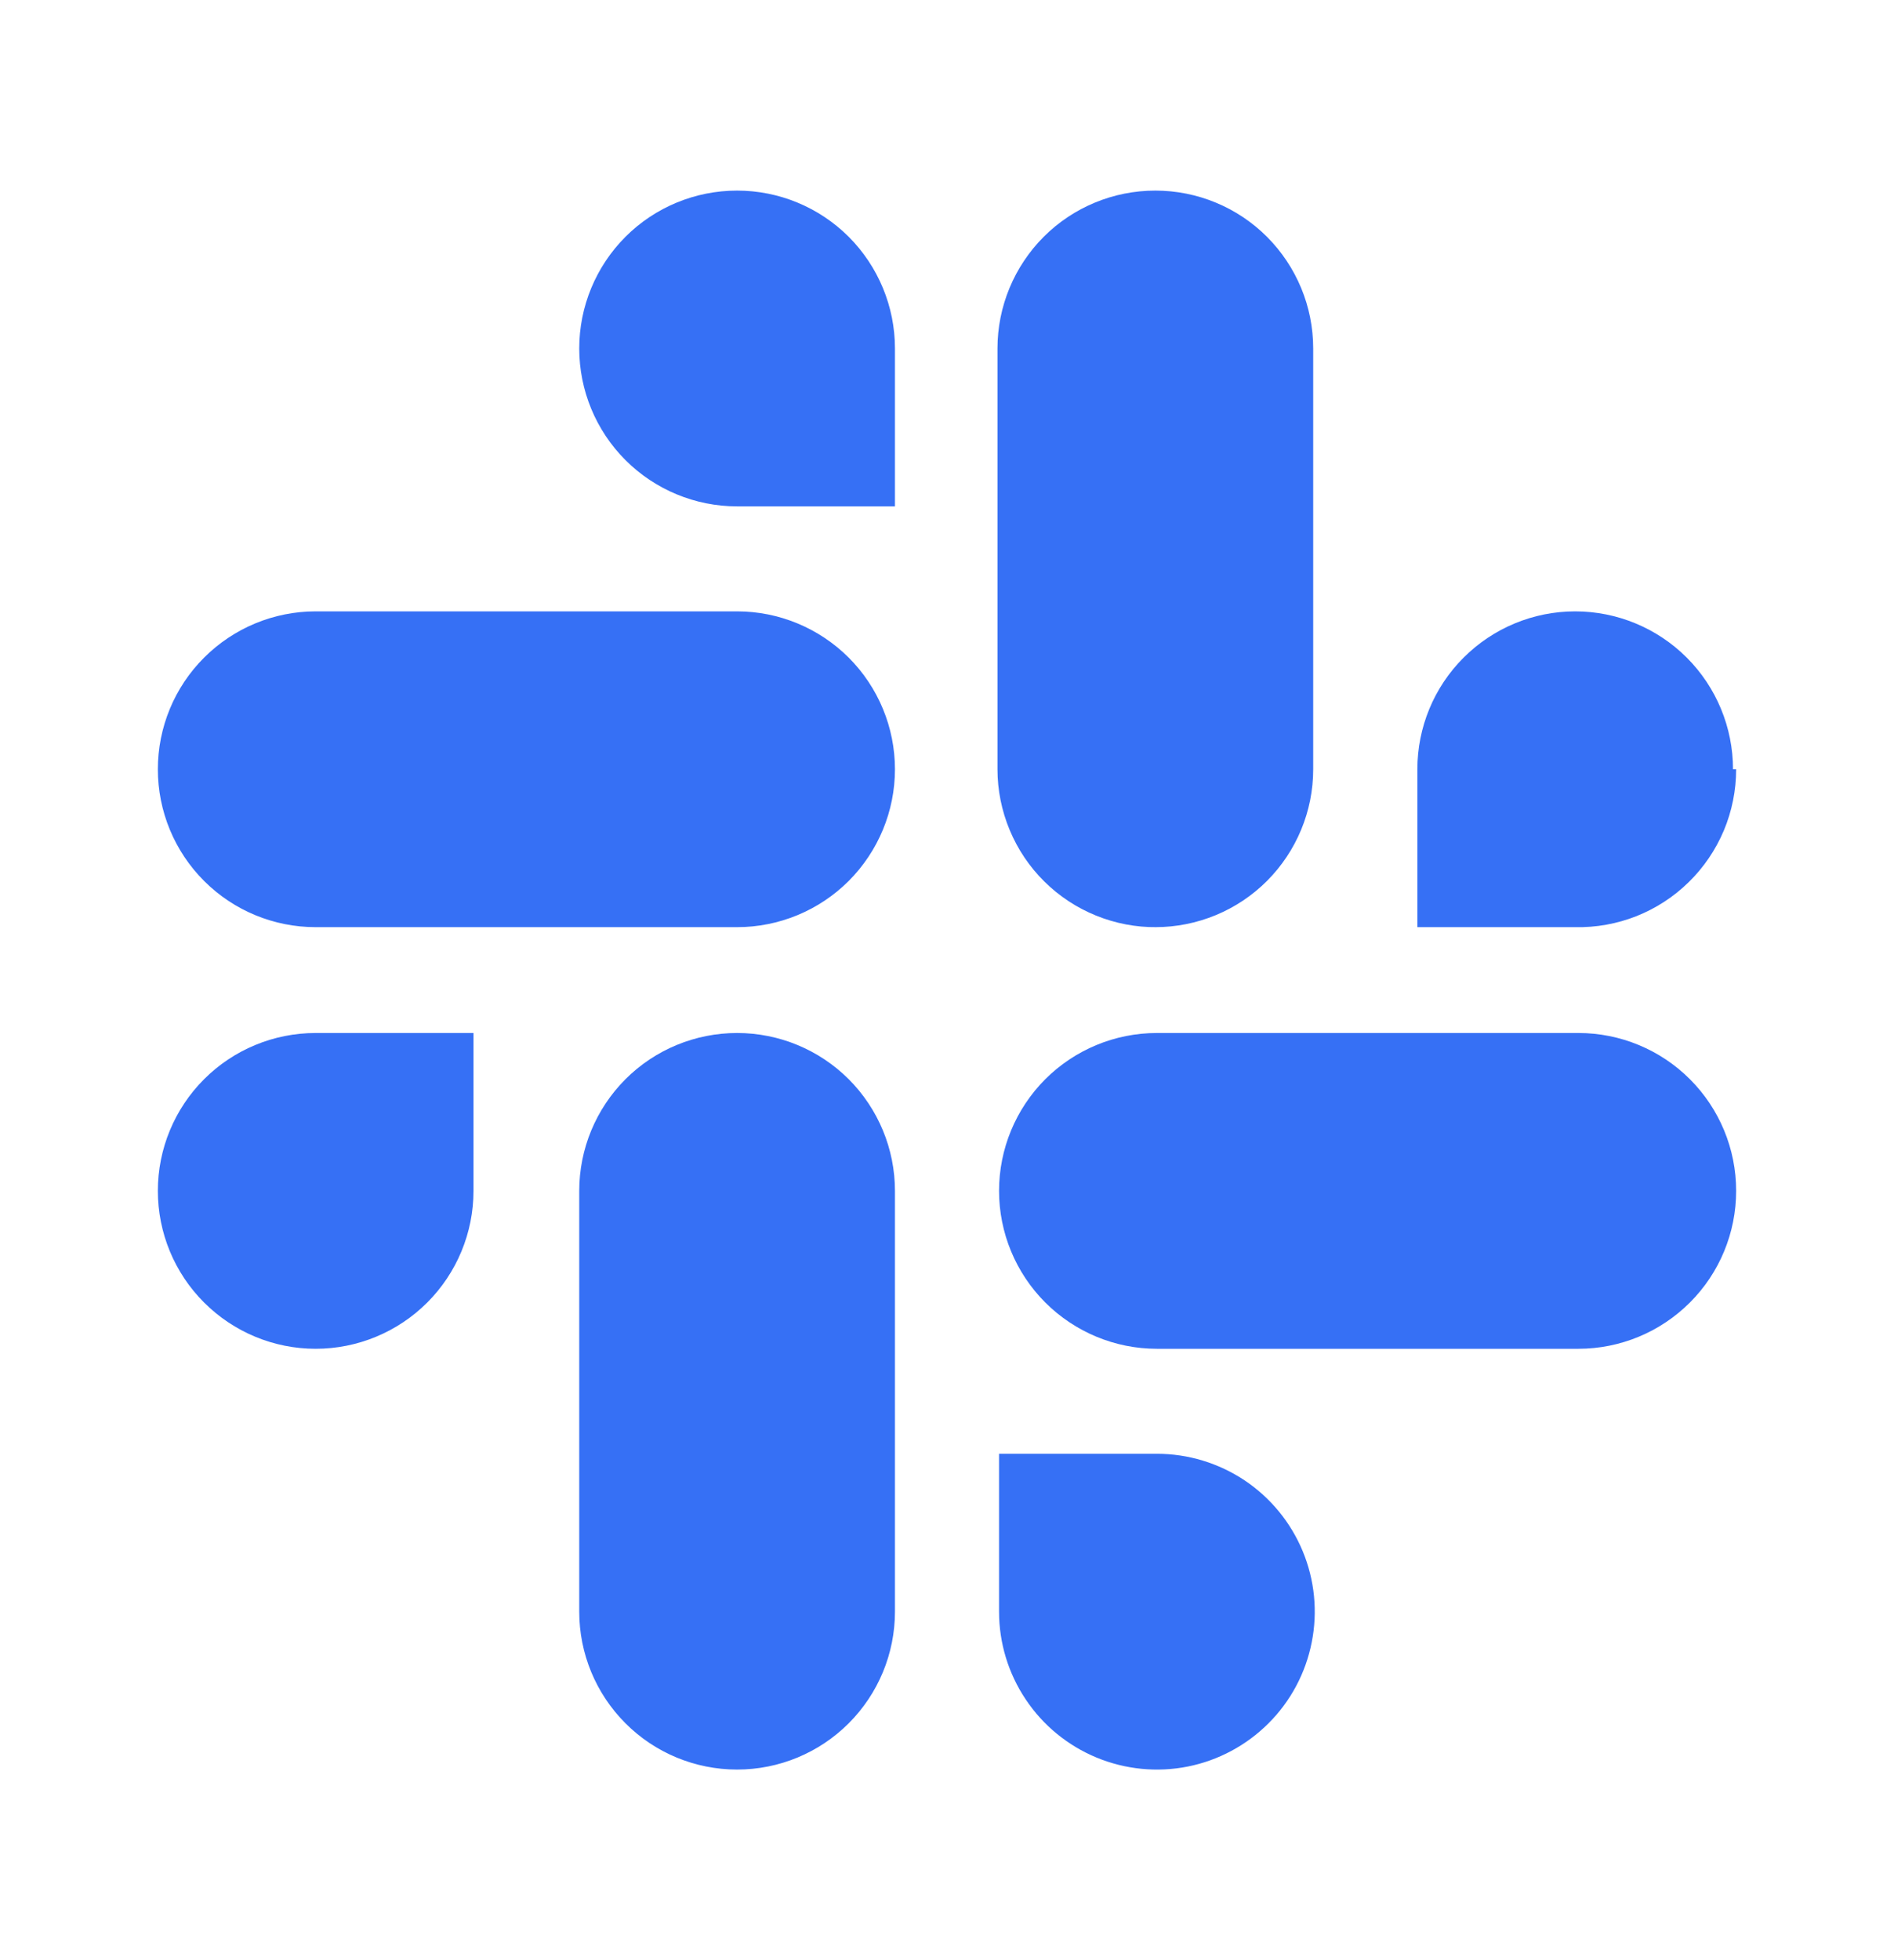 <svg width="29" height="30" viewBox="0 0 29 30" fill="none" xmlns="http://www.w3.org/2000/svg">
<path d="M2.417 18.226C2.417 18.867 2.671 19.482 3.125 19.935C3.578 20.388 4.192 20.643 4.833 20.643C5.474 20.643 6.089 20.388 6.542 19.935C6.995 19.482 7.25 18.867 7.25 18.226V15.81H4.833C4.192 15.81 3.578 16.064 3.125 16.517C2.671 16.971 2.417 17.585 2.417 18.226ZM17.69 14.19C18.331 14.19 18.946 13.936 19.399 13.483C19.852 13.029 20.107 12.415 20.107 11.774V5.333C20.107 4.692 19.852 4.078 19.399 3.624C18.946 3.171 18.331 2.917 17.69 2.917C17.049 2.917 16.434 3.171 15.981 3.624C15.528 4.078 15.273 4.692 15.273 5.333V11.774C15.273 12.093 15.337 12.409 15.46 12.704C15.583 12.999 15.763 13.267 15.99 13.491C16.217 13.716 16.486 13.893 16.782 14.013C17.078 14.133 17.395 14.194 17.714 14.19H17.69ZM26.535 11.774C26.535 11.133 26.28 10.518 25.827 10.065C25.374 9.612 24.759 9.357 24.118 9.357C23.477 9.357 22.863 9.612 22.41 10.065C21.956 10.518 21.702 11.133 21.702 11.774V14.19H24.118C24.44 14.197 24.759 14.139 25.058 14.021C25.357 13.902 25.629 13.725 25.858 13.5C26.088 13.275 26.27 13.006 26.395 12.71C26.519 12.414 26.583 12.095 26.583 11.774H26.535ZM11.286 15.81C10.645 15.81 10.03 16.064 9.577 16.517C9.124 16.971 8.869 17.585 8.869 18.226V24.667C8.869 25.308 9.124 25.922 9.577 26.375C10.03 26.829 10.645 27.083 11.286 27.083C11.927 27.083 12.541 26.829 12.995 26.375C13.448 25.922 13.703 25.308 13.703 24.667V18.226C13.703 17.585 13.448 16.971 12.995 16.517C12.541 16.064 11.927 15.81 11.286 15.81ZM17.714 22.25H15.297V24.667C15.297 25.145 15.439 25.612 15.705 26.009C15.97 26.407 16.348 26.716 16.789 26.899C17.231 27.082 17.717 27.13 18.186 27.037C18.654 26.944 19.085 26.713 19.423 26.375C19.761 26.038 19.991 25.607 20.084 25.138C20.178 24.669 20.13 24.183 19.947 23.742C19.764 23.3 19.454 22.923 19.057 22.657C18.659 22.392 18.192 22.25 17.714 22.25ZM24.167 15.81H17.714C17.073 15.81 16.459 16.064 16.005 16.517C15.552 16.971 15.297 17.585 15.297 18.226C15.297 18.867 15.552 19.482 16.005 19.935C16.459 20.388 17.073 20.643 17.714 20.643H24.167C24.808 20.643 25.422 20.388 25.875 19.935C26.329 19.482 26.583 18.867 26.583 18.226C26.583 17.585 26.329 16.971 25.875 16.517C25.422 16.064 24.808 15.81 24.167 15.81ZM11.286 9.357H4.833C4.192 9.357 3.578 9.612 3.125 10.065C2.671 10.518 2.417 11.133 2.417 11.774C2.417 12.415 2.671 13.029 3.125 13.483C3.578 13.936 4.192 14.19 4.833 14.19H11.286C11.927 14.19 12.541 13.936 12.995 13.483C13.448 13.029 13.703 12.415 13.703 11.774C13.703 11.133 13.448 10.518 12.995 10.065C12.541 9.612 11.927 9.357 11.286 9.357ZM11.286 2.917C10.645 2.917 10.03 3.171 9.577 3.624C9.124 4.078 8.869 4.692 8.869 5.333C8.869 5.974 9.124 6.589 9.577 7.042C10.03 7.495 10.645 7.75 11.286 7.75H13.703V5.333C13.703 4.692 13.448 4.078 12.995 3.624C12.541 3.171 11.927 2.917 11.286 2.917Z" fill="#3670F5"/>
</svg>

